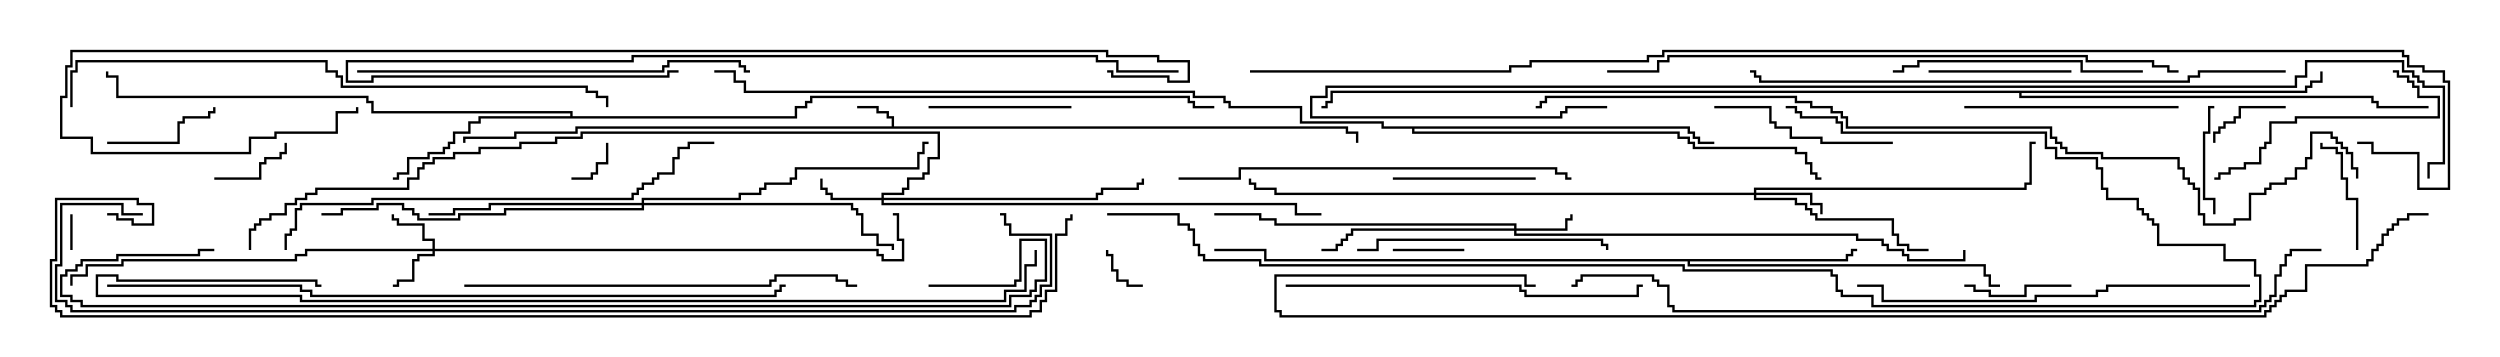 <svg version="1.1" width="105" height="15" xmlns="http://www.w3.org/2000/svg"><path d="M37.45,5.307L37.45,4.979L37.236,4.979L37.236,4.764L36.807,4.764L36.807,4.55L36,4.55L36,4.45L36.907,4.45L36.907,4.664L37.336,4.664L37.336,4.879L37.55,4.879L37.55,5.307L56.621,5.307L56.621,5.521L57.05,5.521L57.05,6L56.95,6L56.95,5.621L56.521,5.621L56.521,5.407L24.264,5.407L24.264,5.621L21.693,5.621L21.693,5.836L19.55,5.836L19.55,6L19.45,6L19.45,5.736L21.593,5.736L21.593,5.521L24.164,5.521L24.164,5.307z" stroke="none"/><path d="M77.521,10.879L77.521,10.664L77.736,10.664L77.736,10.45L78,10.45L78,10.55L77.836,10.55L77.836,10.764L77.621,10.764L77.621,10.979L70.979,10.979L70.979,11.093L83.407,11.093L83.407,11.521L83.621,11.521L83.621,11.95L84,11.95L84,12.05L83.521,12.05L83.521,11.621L83.307,11.621L83.307,11.193L70.879,11.193L70.879,10.979L53.093,10.979L53.093,10.55L51,10.55L51,10.45L53.193,10.45L53.193,10.879z" stroke="none"/><path d="M23.95,4.879L23.95,4.764L15.593,4.764L15.593,4.336L15.379,4.336L15.379,4.121L4.879,4.121L4.879,3.264L4.45,3.264L4.45,3L4.55,3L4.55,3.164L4.979,3.164L4.979,4.021L15.479,4.021L15.479,4.236L15.693,4.236L15.693,4.664L24.05,4.664L24.05,4.879L33.379,4.879L33.379,4.45L33.807,4.45L33.807,4.236L34.021,4.236L34.021,4.021L49.979,4.021L49.979,4.236L50.193,4.236L50.193,4.45L51,4.45L51,4.55L50.093,4.55L50.093,4.336L49.879,4.336L49.879,4.121L34.121,4.121L34.121,4.336L33.907,4.336L33.907,4.55L33.479,4.55L33.479,4.979L20.193,4.979L20.193,5.193L19.764,5.193L19.764,5.621L19.121,5.621L19.121,6.05L18.907,6.05L18.907,6.264L18.693,6.264L18.693,6.479L18.05,6.479L18.05,6.693L17.193,6.693L17.193,7.336L16.764,7.336L16.764,7.55L16.5,7.55L16.5,7.45L16.664,7.45L16.664,7.236L17.093,7.236L17.093,6.593L17.95,6.593L17.95,6.379L18.593,6.379L18.593,6.164L18.807,6.164L18.807,5.95L19.021,5.95L19.021,5.521L19.664,5.521L19.664,5.093L20.093,5.093L20.093,4.879z" stroke="none"/><path d="M70.979,5.307L70.979,5.521L71.193,5.521L71.193,5.736L71.407,5.736L71.407,5.95L72,5.95L72,6.05L71.307,6.05L71.307,5.836L71.093,5.836L71.093,5.621L70.879,5.621L70.879,5.407L59.407,5.407L59.407,5.521L70.55,5.521L70.55,5.736L70.979,5.736L70.979,5.95L71.193,5.95L71.193,6.164L75.479,6.164L75.479,6.379L75.907,6.379L75.907,6.807L76.121,6.807L76.121,7.236L76.336,7.236L76.336,7.45L76.5,7.45L76.5,7.55L76.236,7.55L76.236,7.336L76.021,7.336L76.021,6.907L75.807,6.907L75.807,6.479L75.379,6.479L75.379,6.264L71.093,6.264L71.093,6.05L70.879,6.05L70.879,5.836L70.45,5.836L70.45,5.621L59.307,5.621L59.307,5.407L58.021,5.407L58.021,5.193L54.593,5.193L54.593,4.55L51.593,4.55L51.593,4.336L51.379,4.336L51.379,4.121L50.093,4.121L50.093,3.907L31.236,3.907L31.236,3.479L30.807,3.479L30.807,3.05L30,3.05L30,2.95L30.907,2.95L30.907,3.379L31.336,3.379L31.336,3.807L50.193,3.807L50.193,4.021L51.479,4.021L51.479,4.236L51.693,4.236L51.693,4.45L54.693,4.45L54.693,5.093L58.121,5.093L58.121,5.307z" stroke="none"/><path d="M96.807,3.807L96.807,3.593L97.021,3.593L97.021,3.379L97.45,3.379L97.45,3L97.55,3L97.55,3.479L97.121,3.479L97.121,3.693L96.907,3.693L96.907,3.907L84.907,3.907L84.907,4.021L99.693,4.021L99.693,4.236L99.907,4.236L99.907,4.45L102,4.45L102,4.55L99.807,4.55L99.807,4.336L99.593,4.336L99.593,4.121L84.807,4.121L84.807,3.907L55.979,3.907L55.979,4.336L55.764,4.336L55.764,4.55L55.5,4.55L55.5,4.45L55.664,4.45L55.664,4.236L55.879,4.236L55.879,3.807z" stroke="none"/><path d="M18.164,10.45L18.164,10.121L17.736,10.121L17.736,9.479L16.664,9.479L16.664,9.264L16.45,9.264L16.45,9L16.55,9L16.55,9.164L16.764,9.164L16.764,9.379L17.836,9.379L17.836,10.021L18.264,10.021L18.264,10.45L36.907,10.45L36.907,10.664L37.121,10.664L37.121,10.879L37.879,10.879L37.879,10.121L37.664,10.121L37.664,9.05L37.5,9.05L37.5,8.95L37.764,8.95L37.764,10.021L37.979,10.021L37.979,10.979L37.021,10.979L37.021,10.764L36.807,10.764L36.807,10.55L18.264,10.55L18.264,10.764L17.621,10.764L17.621,10.979L17.407,10.979L17.407,11.836L16.764,11.836L16.764,12.05L16.5,12.05L16.5,11.95L16.664,11.95L16.664,11.736L17.307,11.736L17.307,10.879L17.521,10.879L17.521,10.664L18.164,10.664L18.164,10.55L12.907,10.55L12.907,10.764L12.479,10.764L12.479,10.979L5.193,10.979L5.193,11.193L3.693,11.193L3.693,11.621L3.05,11.621L3.05,12L2.95,12L2.95,11.521L3.593,11.521L3.593,11.093L5.093,11.093L5.093,10.879L12.379,10.879L12.379,10.664L12.807,10.664L12.807,10.45z" stroke="none"/><path d="M63.593,9.593L63.593,9.479L53.521,9.479L53.521,9.264L52.879,9.264L52.879,9.05L51,9.05L51,8.95L52.979,8.95L52.979,9.164L53.621,9.164L53.621,9.379L63.693,9.379L63.693,9.593L65.736,9.593L65.736,9.164L65.95,9.164L65.95,9L66.05,9L66.05,9.264L65.836,9.264L65.836,9.693L63.693,9.693L63.693,9.807L78.05,9.807L78.05,10.021L79.121,10.021L79.121,10.236L79.336,10.236L79.336,10.45L79.979,10.45L79.979,10.664L80.193,10.664L80.193,10.879L82.45,10.879L82.45,10.5L82.55,10.5L82.55,10.979L80.093,10.979L80.093,10.764L79.879,10.764L79.879,10.55L79.236,10.55L79.236,10.336L79.021,10.336L79.021,10.121L77.95,10.121L77.95,9.907L63.593,9.907L63.593,9.693L56.836,9.693L56.836,9.907L56.621,9.907L56.621,10.121L56.407,10.121L56.407,10.336L56.193,10.336L56.193,10.55L55.5,10.55L55.5,10.45L56.093,10.45L56.093,10.236L56.307,10.236L56.307,10.021L56.521,10.021L56.521,9.807L56.736,9.807L56.736,9.593z" stroke="none"/><path d="M37.021,8.307L37.021,8.093L37.879,8.093L37.879,7.879L38.093,7.879L38.093,7.45L38.736,7.45L38.736,7.236L38.95,7.236L38.95,6.593L39.379,6.593L39.379,5.621L24.479,5.621L24.479,5.836L23.407,5.836L23.407,6.05L21.907,6.05L21.907,6.264L20.193,6.264L20.193,6.479L19.121,6.479L19.121,6.693L18.264,6.693L18.264,6.907L17.836,6.907L17.836,7.121L17.621,7.121L17.621,7.55L17.193,7.55L17.193,7.979L13.336,7.979L13.336,8.193L12.907,8.193L12.907,8.407L12.479,8.407L12.479,8.621L12.05,8.621L12.05,9.05L11.407,9.05L11.407,9.264L10.979,9.264L10.979,9.479L10.764,9.479L10.764,9.693L10.55,9.693L10.55,10.5L10.45,10.5L10.45,9.593L10.664,9.593L10.664,9.379L10.879,9.379L10.879,9.164L11.307,9.164L11.307,8.95L11.95,8.95L11.95,8.521L12.379,8.521L12.379,8.307L12.807,8.307L12.807,8.093L13.236,8.093L13.236,7.879L17.093,7.879L17.093,7.45L17.521,7.45L17.521,7.021L17.736,7.021L17.736,6.807L18.164,6.807L18.164,6.593L19.021,6.593L19.021,6.379L20.093,6.379L20.093,6.164L21.807,6.164L21.807,5.95L23.307,5.95L23.307,5.736L24.379,5.736L24.379,5.521L39.479,5.521L39.479,6.693L39.05,6.693L39.05,7.336L38.836,7.336L38.836,7.55L38.193,7.55L38.193,7.979L37.979,7.979L37.979,8.193L37.121,8.193L37.121,8.307L46.021,8.307L46.021,8.093L46.236,8.093L46.236,7.879L47.736,7.879L47.736,7.664L47.95,7.664L47.95,7.5L48.05,7.5L48.05,7.764L47.836,7.764L47.836,7.979L46.336,7.979L46.336,8.193L46.121,8.193L46.121,8.407L37.121,8.407L37.121,8.521L54.479,8.521L54.479,8.95L55.5,8.95L55.5,9.05L54.379,9.05L54.379,8.621L37.021,8.621L37.021,8.407L34.879,8.407L34.879,8.193L34.664,8.193L34.664,7.979L34.45,7.979L34.45,7.5L34.55,7.5L34.55,7.879L34.764,7.879L34.764,8.093L34.979,8.093L34.979,8.307z" stroke="none"/><path d="M73.664,8.093L73.664,7.879L85.021,7.879L85.021,7.664L85.236,7.664L85.236,5.95L85.5,5.95L85.5,6.05L85.336,6.05L85.336,7.764L85.121,7.764L85.121,7.979L73.764,7.979L73.764,8.093L76.121,8.093L76.121,8.521L76.55,8.521L76.55,9L76.45,9L76.45,8.621L76.021,8.621L76.021,8.193L73.764,8.193L73.764,8.307L75.479,8.307L75.479,8.521L75.907,8.521L75.907,8.736L76.121,8.736L76.121,8.95L76.336,8.95L76.336,9.164L79.55,9.164L79.55,9.807L79.764,9.807L79.764,10.236L80.193,10.236L80.193,10.45L81,10.45L81,10.55L80.093,10.55L80.093,10.336L79.664,10.336L79.664,9.907L79.45,9.907L79.45,9.264L76.236,9.264L76.236,9.05L76.021,9.05L76.021,8.836L75.807,8.836L75.807,8.621L75.379,8.621L75.379,8.407L73.664,8.407L73.664,8.193L53.521,8.193L53.521,7.979L52.664,7.979L52.664,7.764L52.45,7.764L52.45,7.5L52.55,7.5L52.55,7.664L52.764,7.664L52.764,7.879L53.621,7.879L53.621,8.093z" stroke="none"/><path d="M26.95,8.521L26.95,8.307L31.021,8.307L31.021,8.093L31.879,8.093L31.879,7.879L32.093,7.879L32.093,7.664L33.164,7.664L33.164,7.45L33.379,7.45L33.379,7.021L38.521,7.021L38.521,6.379L38.736,6.379L38.736,5.95L39,5.95L39,6.05L38.836,6.05L38.836,6.479L38.621,6.479L38.621,7.121L33.479,7.121L33.479,7.55L33.264,7.55L33.264,7.764L32.193,7.764L32.193,7.979L31.979,7.979L31.979,8.193L31.121,8.193L31.121,8.407L27.05,8.407L27.05,8.521L35.836,8.521L35.836,8.736L36.05,8.736L36.05,8.95L36.264,8.95L36.264,9.807L36.907,9.807L36.907,10.236L37.55,10.236L37.55,10.5L37.45,10.5L37.45,10.336L36.807,10.336L36.807,9.907L36.164,9.907L36.164,9.05L35.95,9.05L35.95,8.836L35.736,8.836L35.736,8.621L27.05,8.621L27.05,8.836L21.264,8.836L21.264,9.05L19.336,9.05L19.336,9.264L17.521,9.264L17.521,9.05L17.307,9.05L17.307,8.836L16.879,8.836L16.879,8.621L15.907,8.621L15.907,8.836L14.407,8.836L14.407,9.05L13.5,9.05L13.5,8.95L14.307,8.95L14.307,8.736L15.807,8.736L15.807,8.521L16.979,8.521L16.979,8.736L17.407,8.736L17.407,8.95L17.621,8.95L17.621,9.164L19.236,9.164L19.236,8.95L21.164,8.95L21.164,8.736L26.95,8.736L26.95,8.621L20.621,8.621L20.621,8.836L19.121,8.836L19.121,9.05L18,9.05L18,8.95L19.021,8.95L19.021,8.736L20.521,8.736L20.521,8.521z" stroke="none"/><path d="M3.05,10.5L2.95,10.5L2.95,9L3.05,9z" stroke="none"/><path d="M24,7.55L24,7.45L24.807,7.45L24.807,7.236L25.021,7.236L25.021,6.807L25.45,6.807L25.45,6L25.55,6L25.55,6.907L25.121,6.907L25.121,7.336L24.907,7.336L24.907,7.55z" stroke="none"/><path d="M48,11.95L48,12.05L47.307,12.05L47.307,11.836L46.879,11.836L46.879,11.407L46.664,11.407L46.664,10.764L46.45,10.764L46.45,10.5L46.55,10.5L46.55,10.664L46.764,10.664L46.764,11.307L46.979,11.307L46.979,11.736L47.407,11.736L47.407,11.95z" stroke="none"/><path d="M61.5,10.45L61.5,10.55L58.5,10.55L58.5,10.45z" stroke="none"/><path d="M96,4.45L96,4.55L94.121,4.55L94.121,4.979L93.907,4.979L93.907,5.193L93.479,5.193L93.479,5.407L93.264,5.407L93.264,5.621L93.05,5.621L93.05,6L92.95,6L92.95,5.521L93.164,5.521L93.164,5.307L93.379,5.307L93.379,5.093L93.807,5.093L93.807,4.879L94.021,4.879L94.021,4.45z" stroke="none"/><path d="M9,7.55L9,7.45L10.879,7.45L10.879,6.807L11.093,6.807L11.093,6.593L11.736,6.593L11.736,6.379L11.95,6.379L11.95,6L12.05,6L12.05,6.479L11.836,6.479L11.836,6.693L11.193,6.693L11.193,6.907L10.979,6.907L10.979,7.55z" stroke="none"/><path d="M93,4.45L93,4.55L92.836,4.55L92.836,5.621L92.621,5.621L92.621,8.307L93.05,8.307L93.05,9L92.95,9L92.95,8.407L92.521,8.407L92.521,5.521L92.736,5.521L92.736,4.45z" stroke="none"/><path d="M82.5,12.05L82.5,11.95L82.979,11.95L82.979,12.164L83.621,12.164L83.621,12.379L85.021,12.379L85.021,11.95L87,11.95L87,12.05L85.121,12.05L85.121,12.479L83.521,12.479L83.521,12.264L82.879,12.264L82.879,12.05z" stroke="none"/><path d="M99.05,10.5L98.95,10.5L98.95,8.407L98.521,8.407L98.521,7.55L98.307,7.55L98.307,6.479L98.093,6.479L98.093,6.264L97.45,6.264L97.45,6L97.55,6L97.55,6.164L98.193,6.164L98.193,6.379L98.407,6.379L98.407,7.45L98.621,7.45L98.621,8.307L99.05,8.307z" stroke="none"/><path d="M4.5,6.05L4.5,5.95L7.45,5.95L7.45,5.093L7.664,5.093L7.664,4.879L8.736,4.879L8.736,4.664L8.95,4.664L8.95,4.5L9.05,4.5L9.05,4.764L8.836,4.764L8.836,4.979L7.764,4.979L7.764,5.193L7.55,5.193L7.55,6.05z" stroke="none"/><path d="M45,4.45L45,4.55L39,4.55L39,4.45z" stroke="none"/><path d="M87,2.95L87,3.05L81,3.05L81,2.95z" stroke="none"/><path d="M58.5,7.55L58.5,7.45L64.5,7.45L64.5,7.55z" stroke="none"/><path d="M79.5,5.95L79.5,6.05L76.45,6.05L76.45,5.836L75.164,5.836L75.164,5.407L74.521,5.407L74.521,5.193L74.307,5.193L74.307,4.55L72,4.55L72,4.45L74.407,4.45L74.407,5.093L74.621,5.093L74.621,5.307L75.264,5.307L75.264,5.736L76.55,5.736L76.55,5.95z" stroke="none"/><path d="M100.5,3.05L100.5,2.95L100.764,2.95L100.764,3.164L101.193,3.164L101.193,3.379L101.407,3.379L101.407,3.593L101.621,3.593L101.621,4.021L102.479,4.021L102.479,4.979L96.479,4.979L96.479,5.193L95.407,5.193L95.407,6.05L95.193,6.05L95.193,6.264L94.979,6.264L94.979,6.907L94.336,6.907L94.336,7.121L93.693,7.121L93.693,7.336L93.264,7.336L93.264,7.55L93,7.55L93,7.45L93.164,7.45L93.164,7.236L93.593,7.236L93.593,7.021L94.236,7.021L94.236,6.807L94.879,6.807L94.879,6.164L95.093,6.164L95.093,5.95L95.307,5.95L95.307,5.093L96.379,5.093L96.379,4.879L102.379,4.879L102.379,4.121L101.521,4.121L101.521,3.693L101.307,3.693L101.307,3.479L101.093,3.479L101.093,3.264L100.664,3.264L100.664,3.05z" stroke="none"/><path d="M91.5,4.45L91.5,4.55L82.5,4.55L82.5,4.45z" stroke="none"/><path d="M57,10.55L57,10.45L57.807,10.45L57.807,10.021L67.336,10.021L67.336,10.236L67.55,10.236L67.55,10.5L67.45,10.5L67.45,10.336L67.236,10.336L67.236,10.121L57.907,10.121L57.907,10.55z" stroke="none"/><path d="M90,2.95L90,3.05L87.379,3.05L87.379,2.621L80.621,2.621L80.621,2.836L79.979,2.836L79.979,3.05L79.5,3.05L79.5,2.95L79.879,2.95L79.879,2.736L80.521,2.736L80.521,2.521L87.479,2.521L87.479,2.95z" stroke="none"/><path d="M54,12.05L54,11.95L63.907,11.95L63.907,12.164L64.121,12.164L64.121,12.379L68.736,12.379L68.736,11.95L69,11.95L69,12.05L68.836,12.05L68.836,12.479L64.021,12.479L64.021,12.264L63.807,12.264L63.807,12.05z" stroke="none"/><path d="M94.5,11.95L94.5,12.05L88.55,12.05L88.55,12.264L88.121,12.264L88.121,12.479L85.55,12.479L85.55,12.693L79.021,12.693L79.021,12.05L78,12.05L78,11.95L79.121,11.95L79.121,12.593L85.45,12.593L85.45,12.379L88.021,12.379L88.021,12.164L88.45,12.164L88.45,11.95z" stroke="none"/><path d="M49.5,7.55L49.5,7.45L52.021,7.45L52.021,7.021L65.407,7.021L65.407,7.236L65.836,7.236L65.836,7.45L66,7.45L66,7.55L65.736,7.55L65.736,7.336L65.307,7.336L65.307,7.121L52.121,7.121L52.121,7.55z" stroke="none"/><path d="M15,3.05L15,2.95L27.807,2.95L27.807,2.736L28.021,2.736L28.021,2.521L31.121,2.521L31.121,2.736L31.336,2.736L31.336,2.95L31.5,2.95L31.5,3.05L31.236,3.05L31.236,2.836L31.021,2.836L31.021,2.621L28.121,2.621L28.121,2.836L27.907,2.836L27.907,3.05z" stroke="none"/><path d="M19.5,12.05L19.5,11.95L32.307,11.95L32.307,11.736L32.521,11.736L32.521,11.521L35.193,11.521L35.193,11.736L35.621,11.736L35.621,11.95L36,11.95L36,12.05L35.521,12.05L35.521,11.836L35.093,11.836L35.093,11.621L32.621,11.621L32.621,11.836L32.407,11.836L32.407,12.05z" stroke="none"/><path d="M12.05,10.5L11.95,10.5L11.95,9.807L12.164,9.807L12.164,9.593L12.379,9.593L12.379,8.736L12.593,8.736L12.593,8.521L15.593,8.521L15.593,8.307L26.521,8.307L26.521,8.093L26.736,8.093L26.736,7.879L26.95,7.879L26.95,7.664L27.379,7.664L27.379,7.45L27.593,7.45L27.593,7.236L28.236,7.236L28.236,6.593L28.45,6.593L28.45,6.164L28.879,6.164L28.879,5.95L30,5.95L30,6.05L28.979,6.05L28.979,6.264L28.55,6.264L28.55,6.693L28.336,6.693L28.336,7.336L27.693,7.336L27.693,7.55L27.479,7.55L27.479,7.764L27.05,7.764L27.05,7.979L26.836,7.979L26.836,8.193L26.621,8.193L26.621,8.407L15.693,8.407L15.693,8.621L12.693,8.621L12.693,8.836L12.479,8.836L12.479,9.693L12.264,9.693L12.264,9.907L12.05,9.907z" stroke="none"/><path d="M28.5,2.95L28.5,3.05L28.121,3.05L28.121,3.264L15.693,3.264L15.693,3.479L14.521,3.479L14.521,2.521L26.521,2.521L26.521,2.307L46.121,2.307L46.121,2.521L46.979,2.521L46.979,2.95L49.5,2.95L49.5,3.05L46.879,3.05L46.879,2.621L46.021,2.621L46.021,2.407L26.621,2.407L26.621,2.621L14.621,2.621L14.621,3.379L15.593,3.379L15.593,3.164L28.021,3.164L28.021,2.95z" stroke="none"/><path d="M3.05,4.5L2.95,4.5L2.95,2.95L3.164,2.95L3.164,2.521L13.764,2.521L13.764,2.95L14.193,2.95L14.193,3.164L14.407,3.164L14.407,3.593L24.693,3.593L24.693,3.807L25.121,3.807L25.121,4.021L25.55,4.021L25.55,4.5L25.45,4.5L25.45,4.121L25.021,4.121L25.021,3.907L24.593,3.907L24.593,3.693L14.307,3.693L14.307,3.264L14.093,3.264L14.093,3.05L13.664,3.05L13.664,2.621L3.264,2.621L3.264,3.05L3.05,3.05z" stroke="none"/><path d="M96,2.95L96,3.05L92.407,3.05L92.407,3.264L91.979,3.264L91.979,3.479L73.879,3.479L73.879,3.264L73.664,3.264L73.664,3.05L73.5,3.05L73.5,2.95L73.764,2.95L73.764,3.164L73.979,3.164L73.979,3.379L91.879,3.379L91.879,3.164L92.307,3.164L92.307,2.95z" stroke="none"/><path d="M91.5,2.95L91.5,3.05L91.021,3.05L91.021,2.836L90.379,2.836L90.379,2.621L87.593,2.621L87.593,2.407L70.121,2.407L70.121,2.621L69.693,2.621L69.693,3.05L67.5,3.05L67.5,2.95L69.593,2.95L69.593,2.521L70.021,2.521L70.021,2.307L87.693,2.307L87.693,2.521L90.479,2.521L90.479,2.736L91.121,2.736L91.121,2.95z" stroke="none"/><path d="M4.5,12.05L4.5,11.95L12.693,11.95L12.693,12.164L13.121,12.164L13.121,12.379L32.521,12.379L32.521,12.164L32.736,12.164L32.736,11.95L33,11.95L33,12.05L32.836,12.05L32.836,12.264L32.621,12.264L32.621,12.479L13.021,12.479L13.021,12.264L12.593,12.264L12.593,12.05z" stroke="none"/><path d="M46.5,9.05L46.5,8.95L49.55,8.95L49.55,9.379L49.979,9.379L49.979,9.593L50.193,9.593L50.193,10.236L50.407,10.236L50.407,10.664L50.621,10.664L50.621,10.879L52.979,10.879L52.979,11.093L70.764,11.093L70.764,11.307L76.979,11.307L76.979,11.521L77.193,11.521L77.193,12.164L77.407,12.164L77.407,12.379L78.693,12.379L78.693,12.807L94.664,12.807L94.664,12.593L94.879,12.593L94.879,11.621L94.664,11.621L94.664,10.979L93.379,10.979L93.379,10.336L90.593,10.336L90.593,9.479L90.379,9.479L90.379,9.264L90.164,9.264L90.164,9.05L89.95,9.05L89.95,8.836L89.736,8.836L89.736,8.407L88.45,8.407L88.45,7.979L88.236,7.979L88.236,7.121L88.021,7.121L88.021,6.693L86.307,6.693L86.307,6.264L85.879,6.264L85.879,5.621L77.307,5.621L77.307,5.193L77.093,5.193L77.093,4.979L75.593,4.979L75.593,4.764L75.379,4.764L75.379,4.55L75,4.55L75,4.45L75.479,4.45L75.479,4.664L75.693,4.664L75.693,4.879L77.193,4.879L77.193,5.093L77.407,5.093L77.407,5.521L85.979,5.521L85.979,6.164L86.407,6.164L86.407,6.593L88.121,6.593L88.121,7.021L88.336,7.021L88.336,7.879L88.55,7.879L88.55,8.307L89.836,8.307L89.836,8.736L90.05,8.736L90.05,8.95L90.264,8.95L90.264,9.164L90.479,9.164L90.479,9.379L90.693,9.379L90.693,10.236L93.479,10.236L93.479,10.879L94.764,10.879L94.764,11.521L94.979,11.521L94.979,12.693L94.764,12.693L94.764,12.907L78.593,12.907L78.593,12.479L77.307,12.479L77.307,12.264L77.093,12.264L77.093,11.621L76.879,11.621L76.879,11.407L70.664,11.407L70.664,11.193L52.879,11.193L52.879,10.979L50.521,10.979L50.521,10.764L50.307,10.764L50.307,10.336L50.093,10.336L50.093,9.693L49.879,9.693L49.879,9.479L49.45,9.479L49.45,9.05z" stroke="none"/><path d="M13.5,11.95L13.5,12.05L13.236,12.05L13.236,11.836L4.879,11.836L4.879,11.621L4.121,11.621L4.121,12.379L12.693,12.379L12.693,12.593L42.164,12.593L42.164,12.164L43.021,12.164L43.021,11.093L43.45,11.093L43.45,10.5L43.55,10.5L43.55,11.193L43.121,11.193L43.121,12.264L42.264,12.264L42.264,12.693L12.593,12.693L12.593,12.479L4.021,12.479L4.021,11.521L4.979,11.521L4.979,11.736L13.336,11.736L13.336,11.95z" stroke="none"/><path d="M39,12.05L39,11.95L42.593,11.95L42.593,11.736L42.807,11.736L42.807,10.021L43.979,10.021L43.979,11.836L43.55,11.836L43.55,12.264L43.336,12.264L43.336,12.479L42.479,12.479L42.479,12.907L3.379,12.907L3.379,12.693L2.95,12.693L2.95,12.479L2.521,12.479L2.521,11.521L2.736,11.521L2.736,11.307L3.164,11.307L3.164,11.093L3.379,11.093L3.379,10.879L4.879,10.879L4.879,10.664L8.307,10.664L8.307,10.45L9,10.45L9,10.55L8.407,10.55L8.407,10.764L4.979,10.764L4.979,10.979L3.479,10.979L3.479,11.193L3.264,11.193L3.264,11.407L2.836,11.407L2.836,11.621L2.621,11.621L2.621,12.379L3.05,12.379L3.05,12.593L3.479,12.593L3.479,12.807L42.379,12.807L42.379,12.379L43.236,12.379L43.236,12.164L43.45,12.164L43.45,11.736L43.879,11.736L43.879,10.121L42.907,10.121L42.907,11.836L42.693,11.836L42.693,12.05z" stroke="none"/><path d="M97.5,10.45L97.5,10.55L96.264,10.55L96.264,10.764L96.05,10.764L96.05,11.193L95.836,11.193L95.836,11.621L95.621,11.621L95.621,12.479L95.407,12.479L95.407,12.693L95.193,12.693L95.193,12.907L94.979,12.907L94.979,13.121L70.236,13.121L70.236,12.907L70.021,12.907L70.021,12.05L69.593,12.05L69.593,11.836L69.379,11.836L69.379,11.621L66.479,11.621L66.479,11.836L66.264,11.836L66.264,12.05L66,12.05L66,11.95L66.164,11.95L66.164,11.736L66.379,11.736L66.379,11.521L69.479,11.521L69.479,11.736L69.693,11.736L69.693,11.95L70.121,11.95L70.121,12.807L70.336,12.807L70.336,13.021L94.879,13.021L94.879,12.807L95.093,12.807L95.093,12.593L95.307,12.593L95.307,12.379L95.521,12.379L95.521,11.521L95.736,11.521L95.736,11.093L95.95,11.093L95.95,10.664L96.164,10.664L96.164,10.45z" stroke="none"/><path d="M46.5,3.05L46.5,2.95L46.764,2.95L46.764,3.164L49.121,3.164L49.121,3.379L49.879,3.379L49.879,2.621L48.593,2.621L48.593,2.407L46.45,2.407L46.45,2.193L3.05,2.193L3.05,2.836L2.836,2.836L2.836,4.121L2.621,4.121L2.621,5.736L3.907,5.736L3.907,6.379L10.45,6.379L10.45,5.736L11.521,5.736L11.521,5.521L14.093,5.521L14.093,4.664L14.95,4.664L14.95,4.5L15.05,4.5L15.05,4.764L14.193,4.764L14.193,5.621L11.621,5.621L11.621,5.836L10.55,5.836L10.55,6.479L3.807,6.479L3.807,5.836L2.521,5.836L2.521,4.021L2.736,4.021L2.736,2.736L2.95,2.736L2.95,2.093L46.55,2.093L46.55,2.307L48.693,2.307L48.693,2.521L49.979,2.521L49.979,3.479L49.021,3.479L49.021,3.264L46.664,3.264L46.664,3.05z" stroke="none"/><path d="M99.05,7.5L98.95,7.5L98.95,7.121L98.736,7.121L98.736,6.479L98.521,6.479L98.521,6.264L98.307,6.264L98.307,6.05L98.093,6.05L98.093,5.836L97.879,5.836L97.879,5.621L97.121,5.621L97.121,6.693L96.907,6.693L96.907,7.121L96.479,7.121L96.479,7.55L96.05,7.55L96.05,7.764L95.407,7.764L95.407,7.979L95.193,7.979L95.193,8.193L94.55,8.193L94.55,9.264L93.907,9.264L93.907,9.479L92.521,9.479L92.521,9.05L92.307,9.05L92.307,7.979L92.093,7.979L92.093,7.764L91.879,7.764L91.879,7.55L91.664,7.55L91.664,7.121L91.45,7.121L91.45,6.693L88.236,6.693L88.236,6.479L86.736,6.479L86.736,6.264L86.521,6.264L86.521,6.05L86.307,6.05L86.307,5.836L86.093,5.836L86.093,5.407L77.521,5.407L77.521,4.979L77.307,4.979L77.307,4.764L76.879,4.764L76.879,4.55L76.021,4.55L76.021,4.336L75.379,4.336L75.379,4.121L64.979,4.121L64.979,4.336L64.764,4.336L64.764,4.55L64.5,4.55L64.5,4.45L64.664,4.45L64.664,4.236L64.879,4.236L64.879,4.021L75.479,4.021L75.479,4.236L76.121,4.236L76.121,4.45L76.979,4.45L76.979,4.664L77.407,4.664L77.407,4.879L77.621,4.879L77.621,5.307L86.193,5.307L86.193,5.736L86.407,5.736L86.407,5.95L86.621,5.95L86.621,6.164L86.836,6.164L86.836,6.379L88.336,6.379L88.336,6.593L91.55,6.593L91.55,7.021L91.764,7.021L91.764,7.45L91.979,7.45L91.979,7.664L92.193,7.664L92.193,7.879L92.407,7.879L92.407,8.95L92.621,8.95L92.621,9.379L93.807,9.379L93.807,9.164L94.45,9.164L94.45,8.093L95.093,8.093L95.093,7.879L95.307,7.879L95.307,7.664L95.95,7.664L95.95,7.45L96.379,7.45L96.379,7.021L96.807,7.021L96.807,6.593L97.021,6.593L97.021,5.521L97.979,5.521L97.979,5.736L98.193,5.736L98.193,5.95L98.407,5.95L98.407,6.164L98.621,6.164L98.621,6.379L98.836,6.379L98.836,7.021L99.05,7.021z" stroke="none"/><path d="M67.5,4.45L67.5,4.55L65.836,4.55L65.836,4.764L65.621,4.764L65.621,4.979L55.021,4.979L55.021,4.021L55.664,4.021L55.664,3.593L96.379,3.593L96.379,3.164L96.807,3.164L96.807,2.521L100.979,2.521L100.979,2.95L101.407,2.95L101.407,3.164L101.621,3.164L101.621,3.379L101.836,3.379L101.836,3.593L102.693,3.593L102.693,6.907L102.05,6.907L102.05,7.5L101.95,7.5L101.95,6.807L102.593,6.807L102.593,3.693L101.736,3.693L101.736,3.479L101.521,3.479L101.521,3.264L101.307,3.264L101.307,3.05L100.879,3.05L100.879,2.621L96.907,2.621L96.907,3.264L96.479,3.264L96.479,3.693L55.764,3.693L55.764,4.121L55.121,4.121L55.121,4.879L65.521,4.879L65.521,4.664L65.736,4.664L65.736,4.45z" stroke="none"/><path d="M6,8.95L6,9.05L5.093,9.05L5.093,8.621L2.621,8.621L2.621,11.193L2.407,11.193L2.407,12.593L2.836,12.593L2.836,12.807L3.05,12.807L3.05,13.021L42.593,13.021L42.593,12.807L43.236,12.807L43.236,12.593L43.45,12.593L43.45,12.379L43.664,12.379L43.664,11.95L44.093,11.95L44.093,9.907L42.379,9.907L42.379,9.479L42.164,9.479L42.164,9.05L42,9.05L42,8.95L42.264,8.95L42.264,9.379L42.479,9.379L42.479,9.807L44.193,9.807L44.193,12.05L43.764,12.05L43.764,12.479L43.55,12.479L43.55,12.693L43.336,12.693L43.336,12.907L42.693,12.907L42.693,13.121L2.95,13.121L2.95,12.907L2.736,12.907L2.736,12.693L2.307,12.693L2.307,11.093L2.521,11.093L2.521,8.521L5.193,8.521L5.193,8.95z" stroke="none"/><path d="M102,8.95L102,9.05L101.193,9.05L101.193,9.264L100.764,9.264L100.764,9.479L100.55,9.479L100.55,9.693L100.336,9.693L100.336,9.907L100.121,9.907L100.121,10.336L99.907,10.336L99.907,10.55L99.693,10.55L99.693,10.979L99.479,10.979L99.479,11.193L96.907,11.193L96.907,12.264L96.05,12.264L96.05,12.479L95.836,12.479L95.836,12.693L95.621,12.693L95.621,12.907L95.407,12.907L95.407,13.121L95.193,13.121L95.193,13.336L53.736,13.336L53.736,13.121L53.521,13.121L53.521,11.521L64.121,11.521L64.121,11.95L64.5,11.95L64.5,12.05L64.021,12.05L64.021,11.621L53.621,11.621L53.621,13.021L53.836,13.021L53.836,13.236L95.093,13.236L95.093,13.021L95.307,13.021L95.307,12.807L95.521,12.807L95.521,12.593L95.736,12.593L95.736,12.379L95.95,12.379L95.95,12.164L96.807,12.164L96.807,11.093L99.379,11.093L99.379,10.879L99.593,10.879L99.593,10.45L99.807,10.45L99.807,10.236L100.021,10.236L100.021,9.807L100.236,9.807L100.236,9.593L100.45,9.593L100.45,9.379L100.664,9.379L100.664,9.164L101.093,9.164L101.093,8.95z" stroke="none"/><path d="M4.5,9.05L4.5,8.95L4.979,8.95L4.979,9.164L5.621,9.164L5.621,9.379L6.379,9.379L6.379,8.621L5.736,8.621L5.736,8.407L2.407,8.407L2.407,10.979L2.193,10.979L2.193,12.807L2.407,12.807L2.407,13.021L2.621,13.021L2.621,13.236L43.236,13.236L43.236,13.021L43.664,13.021L43.664,12.593L43.879,12.593L43.879,12.164L44.307,12.164L44.307,9.807L44.736,9.807L44.736,9.164L44.95,9.164L44.95,9L45.05,9L45.05,9.264L44.836,9.264L44.836,9.907L44.407,9.907L44.407,12.264L43.979,12.264L43.979,12.693L43.764,12.693L43.764,13.121L43.336,13.121L43.336,13.336L2.521,13.336L2.521,13.121L2.307,13.121L2.307,12.907L2.093,12.907L2.093,10.879L2.307,10.879L2.307,8.307L5.836,8.307L5.836,8.521L6.479,8.521L6.479,9.479L5.521,9.479L5.521,9.264L4.879,9.264L4.879,9.05z" stroke="none"/><path d="M52.5,3.05L52.5,2.95L63.379,2.95L63.379,2.736L64.236,2.736L64.236,2.521L69.164,2.521L69.164,2.307L69.807,2.307L69.807,2.093L100.979,2.093L100.979,2.307L101.193,2.307L101.193,2.736L101.836,2.736L101.836,2.95L102.693,2.95L102.693,3.379L102.907,3.379L102.907,7.979L101.521,7.979L101.521,6.479L99.593,6.479L99.593,6.05L99,6.05L99,5.95L99.693,5.95L99.693,6.379L101.621,6.379L101.621,7.879L102.807,7.879L102.807,3.479L102.593,3.479L102.593,3.05L101.736,3.05L101.736,2.836L101.093,2.836L101.093,2.407L100.879,2.407L100.879,2.193L69.907,2.193L69.907,2.407L69.264,2.407L69.264,2.621L64.336,2.621L64.336,2.836L63.479,2.836L63.479,3.05z" stroke="none"/></svg>